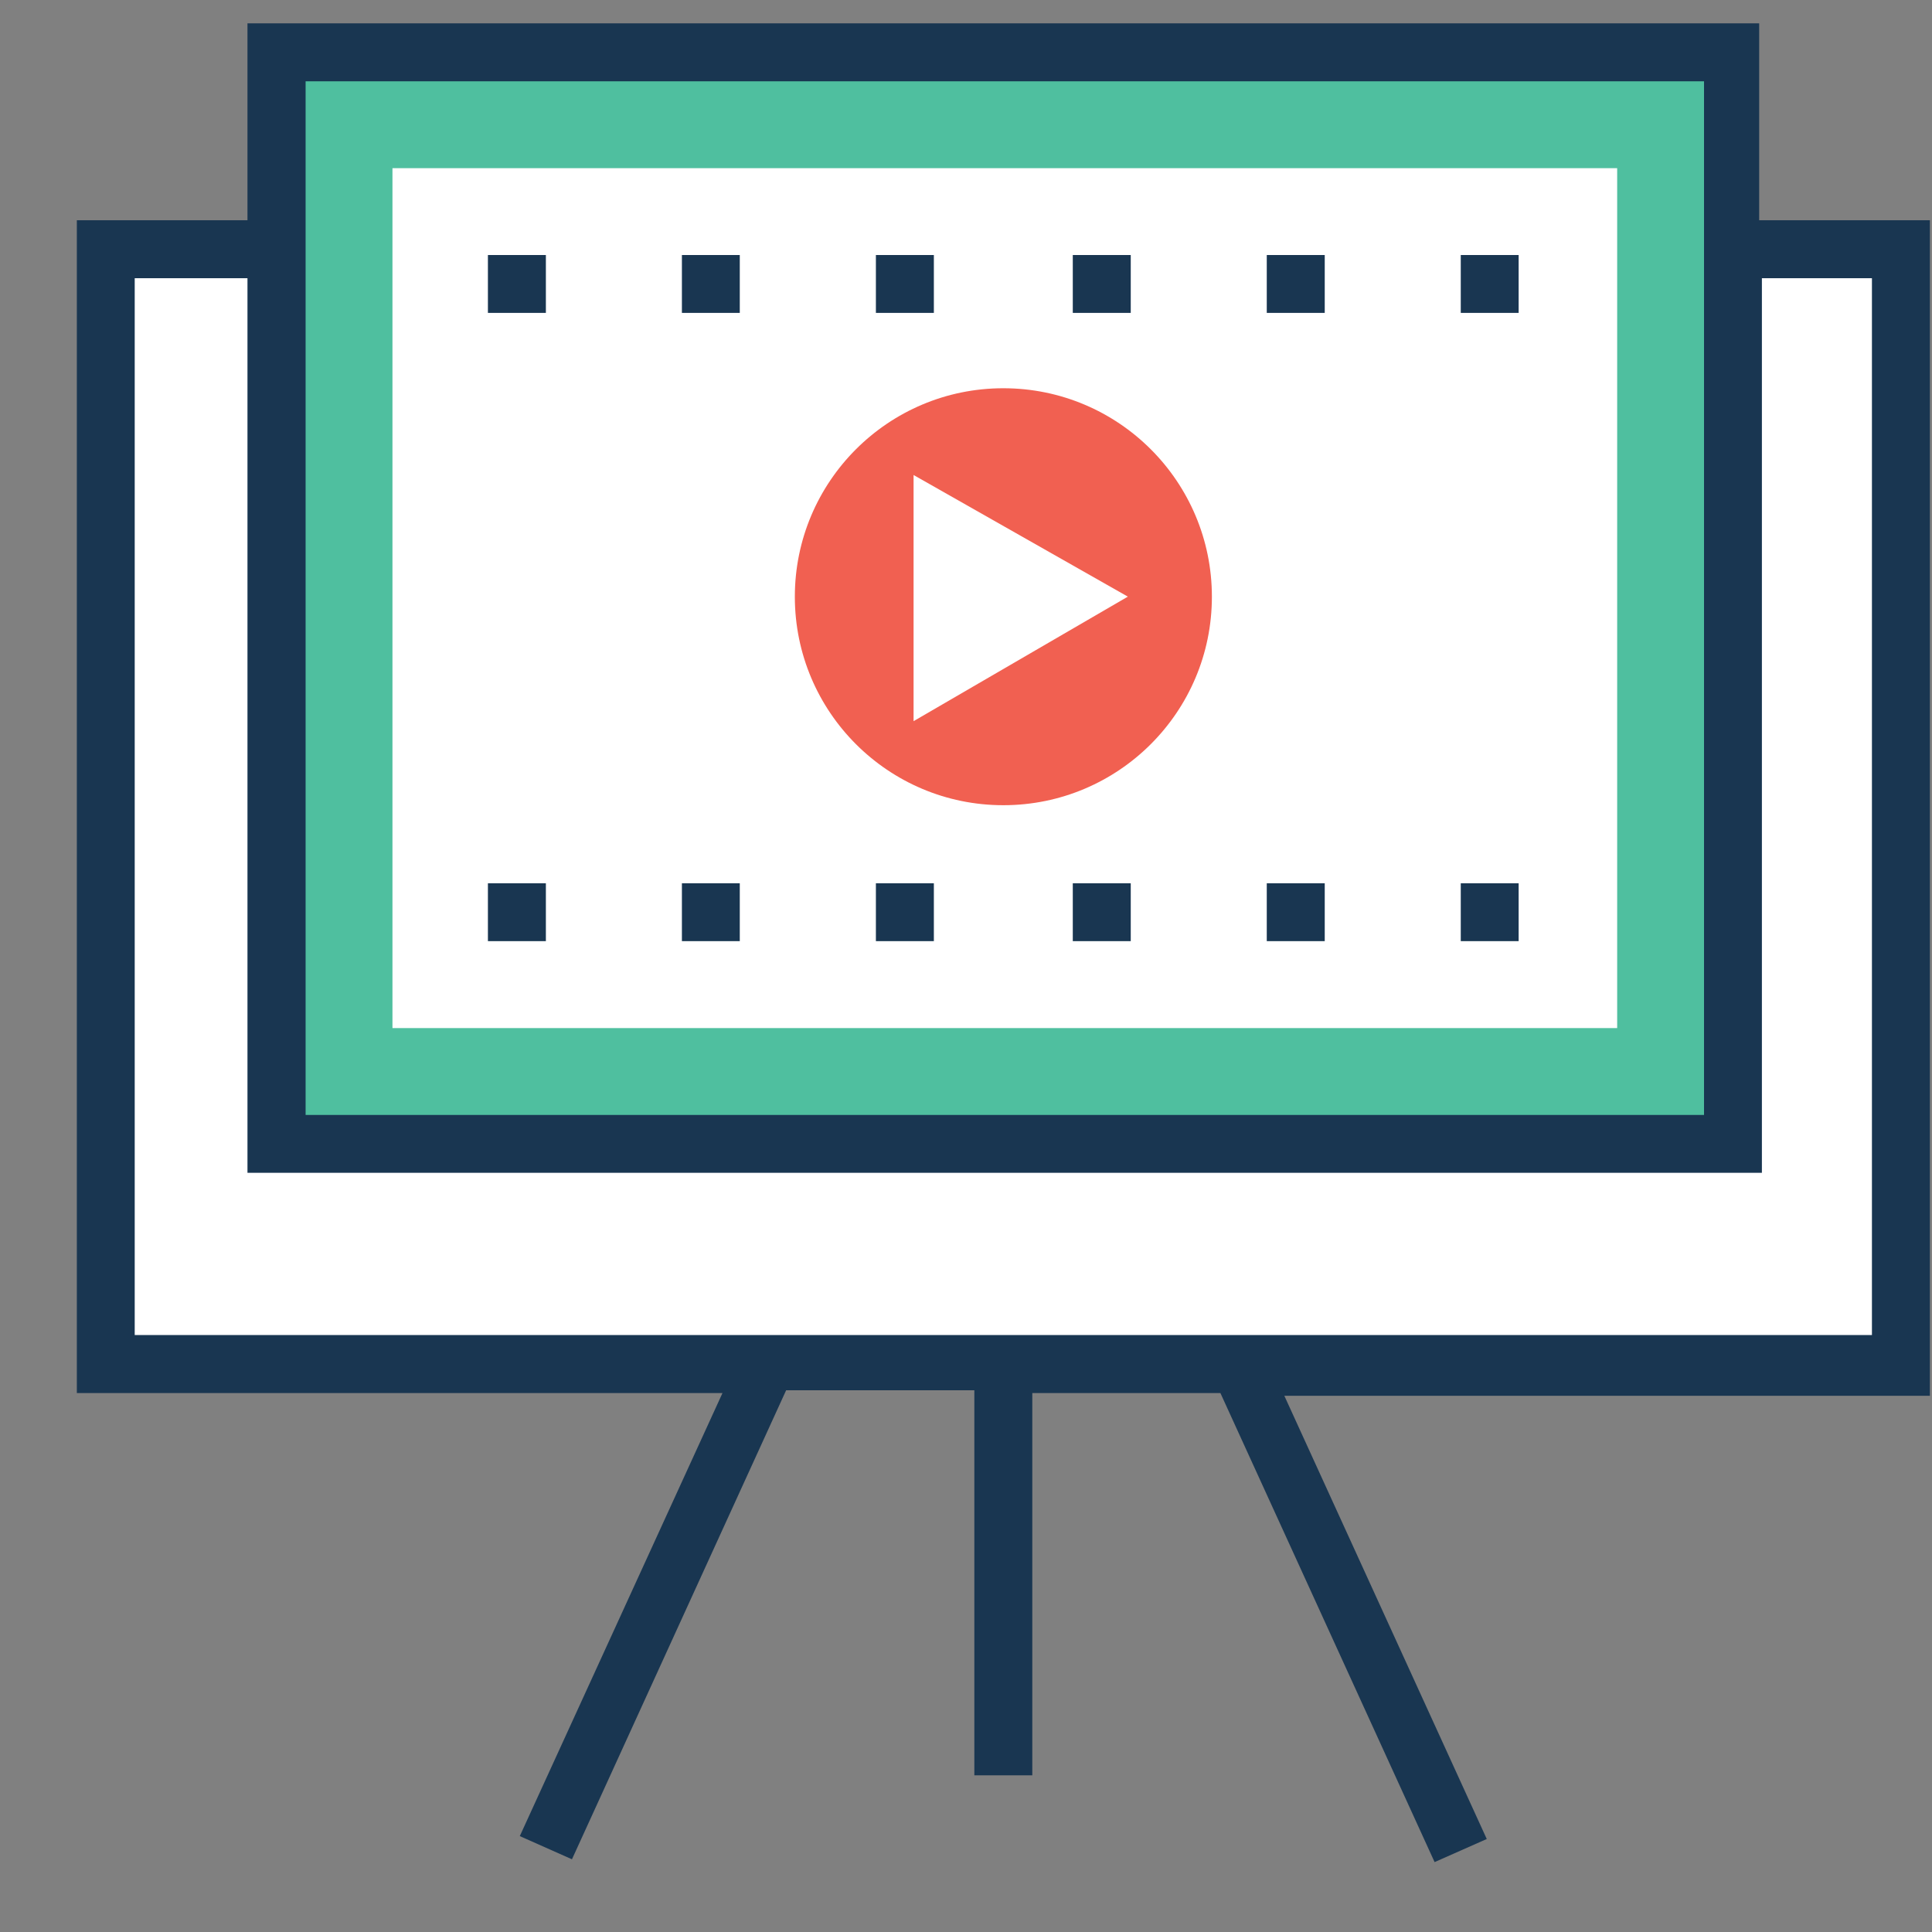 <svg width="22" height="22" viewBox="0 0 22 22" fill="none" xmlns="http://www.w3.org/2000/svg">
<rect x="0" y="0" width="22" height="22" fill="#808080" stroke="none"/>
<path d="M21.646 2.838H1.205V15.531H21.646V2.838Z" fill="white"/>
<path d="M19.734 0.596H3.15V13.026H19.734V0.596Z" fill="#4FBF9F"/>
<path d="M21.976 2.508H20.032V0.266H2.818V2.508H0.875V15.863H8.227L5.919 20.908L6.513 21.172L8.952 15.831H11.095V20.216H11.755V15.863H13.897L16.336 21.204L16.93 20.941L14.625 15.894H21.976V2.508ZM3.48 0.926H19.404V12.696H3.48V0.926ZM21.316 15.202H1.534V3.168H2.818V13.355H20.063V3.168H21.316V15.202Z" fill="#193651"/>
<path d="M18.415 1.915H4.469V11.707H18.415V1.915Z" fill="white"/>
<path d="M11.425 9.169C12.737 9.169 13.8 8.106 13.8 6.795C13.8 5.484 12.737 4.421 11.425 4.421C10.114 4.421 9.051 5.484 9.051 6.795C9.051 8.106 10.114 9.169 11.425 9.169Z" fill="#F16051"/>
<path d="M10.403 5.409V8.212L12.843 6.794L10.403 5.409Z" fill="white"/>
<path d="M6.216 2.904H5.556V3.563H6.216V2.904Z" fill="#193651"/>
<path d="M8.424 2.904H7.765V3.563H8.424V2.904Z" fill="#193651"/>
<path d="M15.085 2.904H14.425V3.563H15.085V2.904Z" fill="#193651"/>
<path d="M12.876 2.904H12.216V3.563H12.876V2.904Z" fill="#193651"/>
<path d="M10.634 2.904H9.974V3.563H10.634V2.904Z" fill="#193651"/>
<path d="M17.293 2.904H16.634V3.563H17.293V2.904Z" fill="#193651"/>
<path d="M6.216 10.058H5.556V10.717H6.216V10.058Z" fill="#193651"/>
<path d="M8.424 10.058H7.765V10.717H8.424V10.058Z" fill="#193651"/>
<path d="M15.085 10.058H14.425V10.717H15.085V10.058Z" fill="#193651"/>
<path d="M12.876 10.058H12.216V10.717H12.876V10.058Z" fill="#193651"/>
<path d="M10.634 10.058H9.974V10.717H10.634V10.058Z" fill="#193651"/>
<path d="M17.293 10.058H16.634V10.717H17.293V10.058Z" fill="#193651"/>
</svg>
